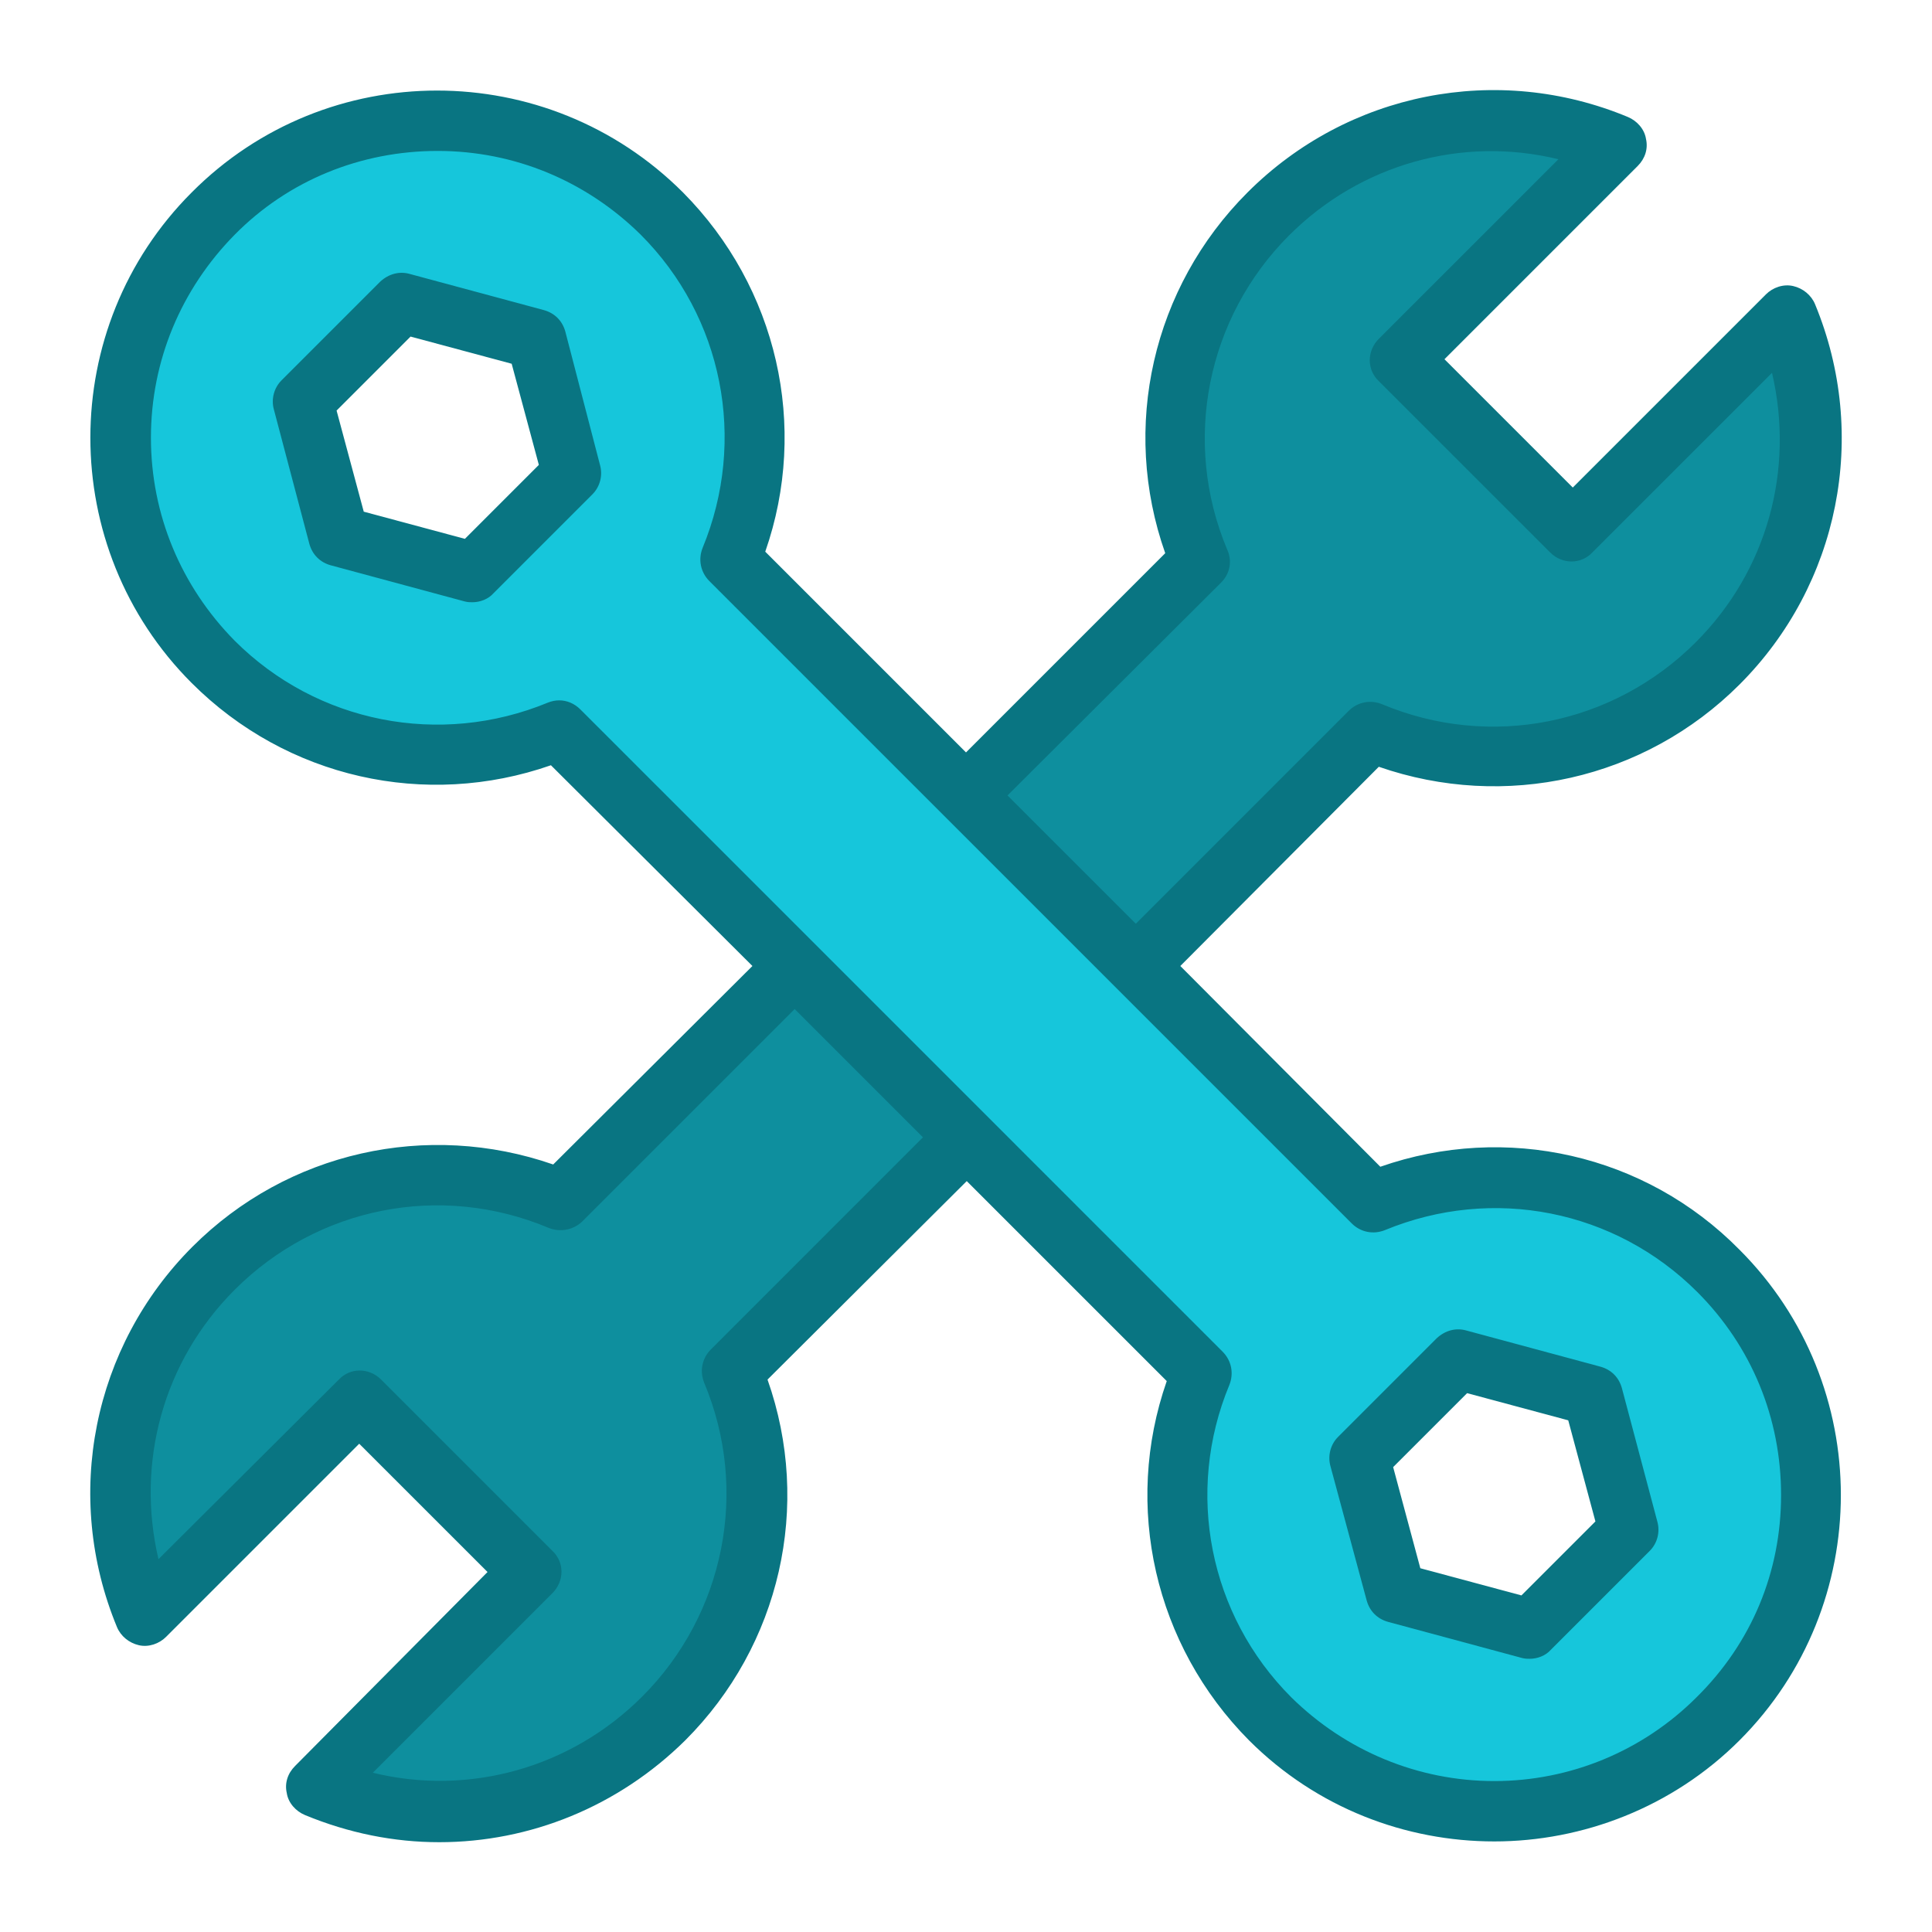 <svg width="75" height="75" viewBox="0 0 75 75" fill="none" xmlns="http://www.w3.org/2000/svg">
<path d="M54.375 13.975L62.695 5.654C58.213 3.779 52.852 4.688 49.219 8.32C45.586 11.953 44.707 17.314 46.553 21.797L21.768 46.582C17.285 44.707 11.924 45.615 8.291 49.248C4.658 52.881 3.779 58.242 5.625 62.725L13.945 54.404L20.596 61.055L12.275 69.375C16.758 71.25 22.119 70.342 25.752 66.709C29.385 63.076 30.264 57.715 28.418 53.232L53.232 28.418C57.715 30.293 63.076 29.385 66.709 25.752C70.342 22.119 71.221 16.758 69.375 12.275L61.055 20.596L54.375 13.975Z" fill="#0E8F9E"/>
<path d="M66.709 49.307C63.076 45.674 57.744 44.795 53.291 46.641L28.359 21.709C30.205 17.256 29.326 11.924 25.693 8.291C20.889 3.486 13.096 3.486 8.291 8.291C3.486 13.096 3.486 20.889 8.291 25.693C11.924 29.326 17.256 30.205 21.709 28.359L46.641 53.291C44.795 57.744 45.674 63.076 49.307 66.709C54.111 71.514 61.904 71.514 66.709 66.709C71.514 61.904 71.514 54.111 66.709 49.307ZM18.398 22.207L13.184 20.801L11.777 15.586L15.615 11.748L20.83 13.154L22.236 18.369C22.236 18.398 18.398 22.207 18.398 22.207ZM59.414 63.223L54.199 61.816L52.793 56.602L56.631 52.764L61.846 54.17L63.252 59.385L59.414 63.223Z" fill="#16C6DB"/>
<path d="M53.584 45.293L45.82 37.5L53.525 29.766C58.418 31.465 63.838 30.264 67.529 26.572C71.397 22.705 72.568 16.904 70.459 11.807C70.312 11.455 69.99 11.191 69.609 11.104C69.228 11.016 68.818 11.162 68.555 11.426L61.055 18.926L56.074 13.945L63.574 6.445C63.867 6.152 63.984 5.771 63.897 5.391C63.838 5.01 63.545 4.687 63.193 4.541C58.125 2.432 52.324 3.574 48.428 7.471C44.736 11.162 43.506 16.582 45.234 21.475L37.5 29.209L29.707 21.416C31.406 16.553 30.176 11.162 26.514 7.471C21.24 2.197 12.686 2.197 7.441 7.471C2.197 12.715 2.197 21.27 7.441 26.514C11.133 30.205 16.523 31.406 21.387 29.707L29.209 37.5L21.475 45.205C16.582 43.506 11.162 44.707 7.471 48.398C3.604 52.266 2.432 58.066 4.541 63.164C4.688 63.516 5.01 63.779 5.391 63.867C5.771 63.955 6.182 63.809 6.445 63.545L13.945 56.045L18.926 61.025L11.455 68.555C11.162 68.848 11.045 69.228 11.133 69.609C11.191 69.99 11.484 70.312 11.836 70.459C13.535 71.162 15.293 71.514 17.051 71.514C20.566 71.514 23.994 70.137 26.602 67.559C30.293 63.867 31.523 58.447 29.795 53.555L37.529 45.85L45.293 53.613C43.594 58.477 44.824 63.867 48.486 67.559C51.123 70.195 54.58 71.484 58.008 71.484C61.436 71.484 64.922 70.166 67.529 67.559C72.773 62.314 72.773 53.76 67.529 48.516C63.867 44.795 58.447 43.594 53.584 45.293ZM47.402 22.617C47.754 22.266 47.842 21.768 47.637 21.328C45.879 17.139 46.846 12.334 50.039 9.141C52.822 6.357 56.777 5.273 60.498 6.182L53.525 13.154C53.057 13.623 53.057 14.355 53.525 14.795L60.176 21.445C60.645 21.914 61.377 21.914 61.816 21.445L68.789 14.473C69.668 18.223 68.613 22.148 65.83 24.932C62.607 28.154 57.832 29.092 53.643 27.334C53.203 27.158 52.705 27.246 52.353 27.598L44.092 35.859L39.111 30.879L47.402 22.617ZM27.598 52.383C27.246 52.734 27.158 53.232 27.334 53.672C29.092 57.861 28.125 62.666 24.932 65.859C22.148 68.643 18.193 69.727 14.473 68.818L21.445 61.846C21.914 61.377 21.914 60.645 21.445 60.205L14.795 53.555C14.326 53.086 13.594 53.086 13.154 53.555L6.152 60.527C5.273 56.777 6.328 52.852 9.111 50.068C12.334 46.846 17.109 45.908 21.299 47.666C21.738 47.842 22.236 47.754 22.588 47.432L30.85 39.17L35.83 44.15L27.598 52.383ZM65.859 65.889C63.779 67.969 60.967 69.141 58.008 69.141C55.049 69.141 52.236 67.969 50.127 65.889C46.934 62.695 45.996 57.92 47.725 53.76C47.9 53.32 47.812 52.822 47.461 52.471L22.529 27.539C22.295 27.305 22.002 27.188 21.709 27.188C21.562 27.188 21.416 27.217 21.27 27.275C17.08 29.004 12.305 28.066 9.111 24.873C7.031 22.764 5.859 19.98 5.859 16.992C5.859 14.004 7.031 11.221 9.111 9.111C11.191 7.002 14.004 5.859 16.992 5.859C19.98 5.859 22.764 7.031 24.873 9.111C28.066 12.305 29.004 17.08 27.275 21.27C27.1 21.709 27.188 22.207 27.539 22.559L52.471 47.49C52.822 47.842 53.32 47.93 53.76 47.754C57.949 46.025 62.695 46.963 65.889 50.156C67.998 52.266 69.141 55.049 69.141 58.037C69.141 61.025 67.998 63.779 65.859 65.889Z" fill="#097582"/>
<path d="M62.959 53.877C62.842 53.467 62.549 53.174 62.139 53.057L56.924 51.65C56.514 51.533 56.103 51.65 55.781 51.943L51.943 55.781C51.65 56.074 51.533 56.514 51.65 56.924L53.057 62.139C53.174 62.549 53.467 62.842 53.877 62.959L59.092 64.365C59.209 64.394 59.297 64.394 59.385 64.394C59.678 64.394 60 64.277 60.205 64.043L64.043 60.205C64.336 59.912 64.453 59.473 64.336 59.062L62.959 53.877ZM59.062 61.934L55.137 60.879L54.082 56.953L56.953 54.082L60.879 55.137L61.934 59.062L59.062 61.934Z" fill="#097582"/>
<path d="M21.943 12.861C21.826 12.451 21.533 12.158 21.123 12.041L15.908 10.635C15.498 10.518 15.088 10.635 14.766 10.928L10.928 14.766C10.635 15.059 10.518 15.498 10.635 15.908L12.012 21.123C12.129 21.533 12.422 21.826 12.832 21.943L18.047 23.35C18.164 23.379 18.252 23.379 18.34 23.379C18.633 23.379 18.955 23.262 19.16 23.027L22.998 19.189C23.291 18.896 23.408 18.457 23.291 18.047L21.943 12.861ZM18.047 20.918L14.121 19.863L13.066 15.938L15.938 13.066L19.863 14.121L20.918 18.047L18.047 20.918Z" fill="#097582"/>
</svg>
